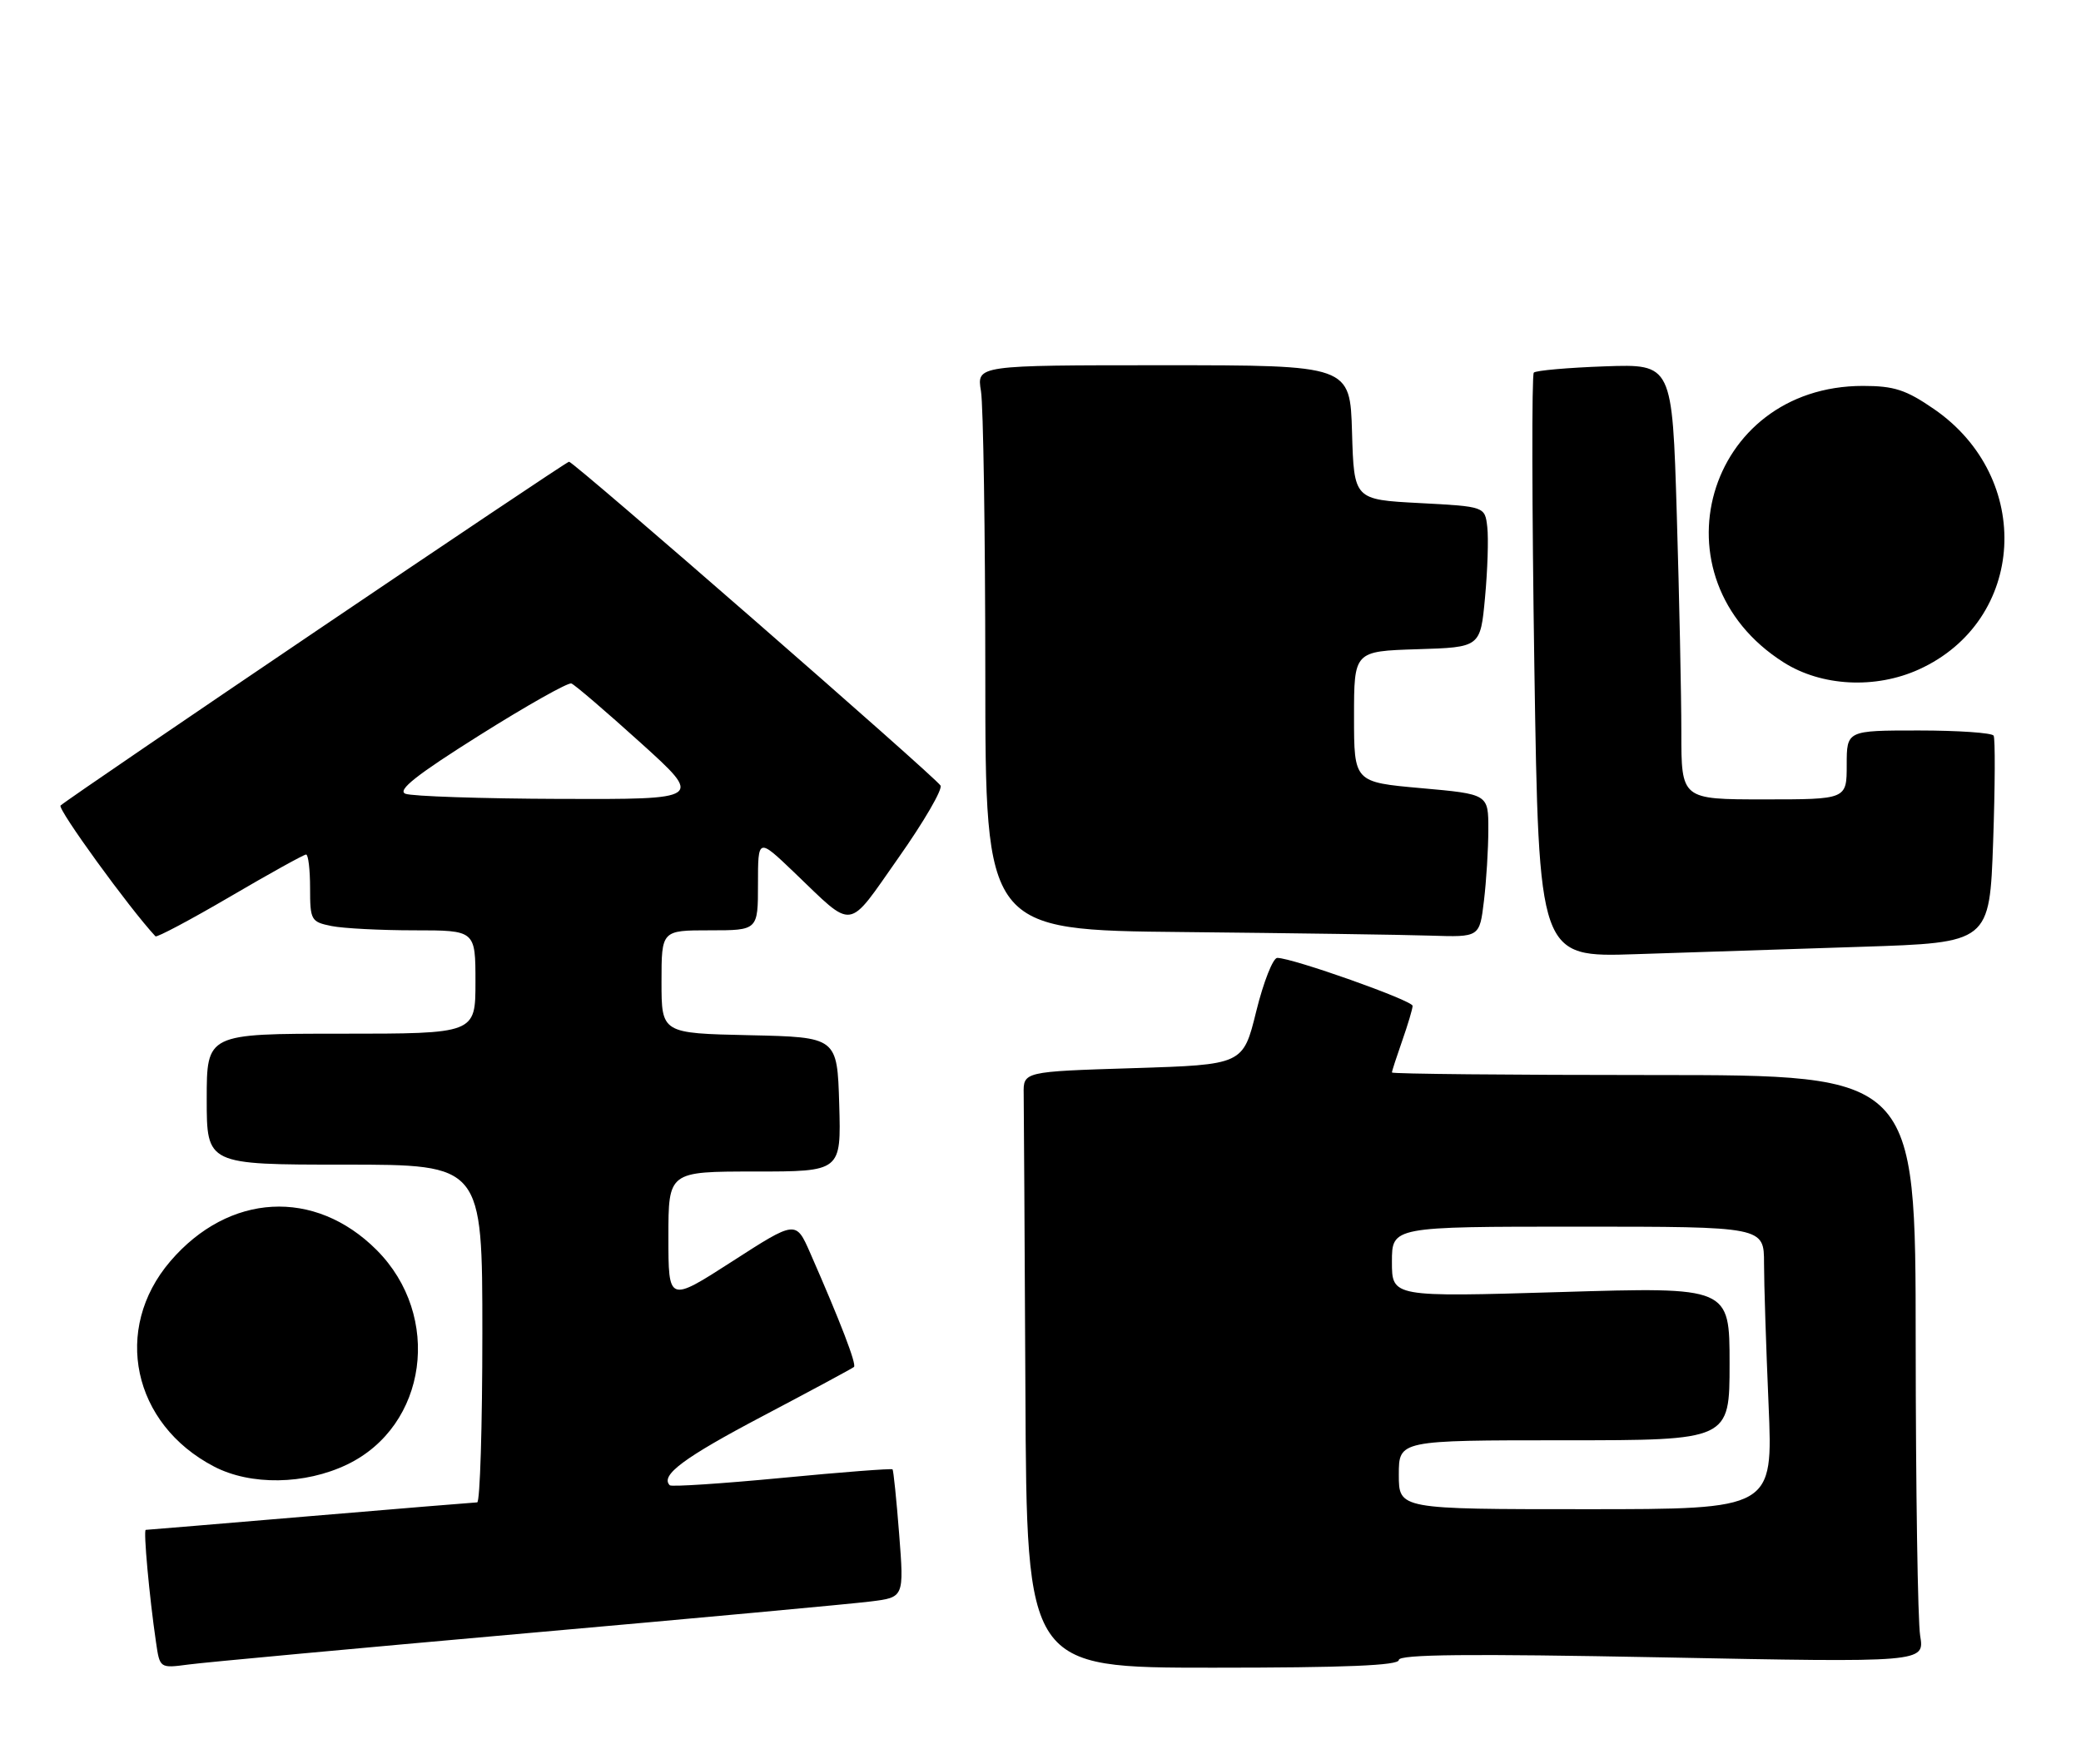 <?xml version="1.0" encoding="UTF-8" standalone="no"?>
<!DOCTYPE svg PUBLIC "-//W3C//DTD SVG 1.1//EN" "http://www.w3.org/Graphics/SVG/1.1/DTD/svg11.dtd" >
<svg xmlns="http://www.w3.org/2000/svg" xmlns:xlink="http://www.w3.org/1999/xlink" version="1.1" viewBox="0 0 302 256">
 <g >
 <path fill="currentColor"
d=" M 76.50 236.99 C 101.25 234.80 123.68 232.73 126.35 232.39 C 131.20 231.79 131.20 231.79 130.49 222.64 C 130.10 217.61 129.66 213.37 129.53 213.22 C 129.39 213.07 122.16 213.62 113.46 214.46 C 104.76 215.29 97.44 215.77 97.20 215.53 C 95.77 214.10 99.24 211.52 110.67 205.50 C 117.73 201.78 123.69 198.57 123.93 198.36 C 124.34 197.99 121.96 191.80 117.57 181.80 C 115.50 177.09 115.50 177.09 106.25 183.05 C 97.00 189.00 97.00 189.00 97.00 179.50 C 97.00 170.00 97.00 170.00 109.54 170.00 C 122.07 170.00 122.07 170.00 121.79 160.25 C 121.50 150.50 121.50 150.50 108.75 150.22 C 96.00 149.94 96.00 149.94 96.00 142.47 C 96.00 135.00 96.00 135.00 103.00 135.00 C 110.00 135.00 110.00 135.00 110.00 128.28 C 110.00 121.57 110.00 121.57 115.25 126.59 C 124.07 135.03 122.84 135.20 130.39 124.47 C 134.08 119.24 136.82 114.52 136.49 113.99 C 135.68 112.68 83.27 67.00 82.58 67.00 C 82.09 67.00 10.46 115.43 8.79 116.89 C 8.28 117.34 18.78 131.82 22.56 135.87 C 22.75 136.07 27.62 133.49 33.38 130.12 C 39.13 126.75 44.10 124.00 44.42 124.00 C 44.74 124.00 45.00 126.19 45.00 128.88 C 45.00 133.54 45.14 133.78 48.13 134.38 C 49.84 134.72 55.24 135.00 60.13 135.00 C 69.00 135.00 69.00 135.00 69.00 142.50 C 69.00 150.00 69.00 150.00 49.50 150.00 C 30.00 150.00 30.00 150.00 30.00 159.50 C 30.00 169.00 30.00 169.00 50.00 169.00 C 70.00 169.00 70.00 169.00 70.00 193.50 C 70.00 206.97 69.66 218.01 69.25 218.01 C 68.84 218.02 57.93 218.92 45.00 220.01 C 32.07 221.10 21.34 222.00 21.15 222.00 C 20.79 222.00 21.67 231.70 22.64 238.30 C 23.19 242.09 23.19 242.09 27.35 241.54 C 29.63 241.23 51.75 239.19 76.50 236.99 Z  M 203.00 240.88 C 203.00 240.06 213.21 239.96 241.15 240.50 C 279.30 241.25 279.30 241.25 278.66 237.37 C 278.31 235.24 278.02 216.06 278.01 194.75 C 278.00 156.00 278.00 156.00 240.00 156.00 C 219.10 156.00 202.00 155.83 202.00 155.63 C 202.00 155.42 202.68 153.34 203.50 151.00 C 204.32 148.66 205.00 146.39 205.00 145.96 C 205.00 145.18 187.56 139.00 185.36 139.00 C 184.74 139.00 183.36 142.49 182.31 146.75 C 180.40 154.50 180.40 154.50 164.45 155.00 C 148.50 155.50 148.50 155.50 148.56 158.75 C 148.59 160.54 148.70 180.00 148.81 202.00 C 149.00 242.00 149.00 242.00 176.00 242.00 C 195.26 242.00 203.00 241.68 203.00 240.88 Z  M 50.37 212.52 C 62.03 206.92 64.22 190.96 54.65 181.38 C 45.68 172.41 33.21 173.10 24.71 183.03 C 16.29 192.87 19.23 206.65 31.06 212.81 C 36.37 215.58 44.24 215.46 50.37 212.52 Z  M 270.12 137.39 C 288.73 136.79 288.73 136.79 289.25 122.15 C 289.53 114.09 289.56 107.16 289.32 106.75 C 289.08 106.34 284.18 106.00 278.44 106.00 C 268.00 106.00 268.00 106.00 268.00 111.00 C 268.00 116.00 268.00 116.00 256.00 116.00 C 244.00 116.00 244.00 116.00 244.00 106.25 C 244.00 100.89 243.70 86.67 243.34 74.66 C 242.68 52.82 242.68 52.82 232.92 53.16 C 227.55 53.35 222.91 53.76 222.59 54.07 C 222.28 54.39 222.32 73.61 222.67 96.79 C 223.32 138.93 223.32 138.93 237.41 138.46 C 245.16 138.20 259.88 137.72 270.12 137.39 Z  M 215.35 130.75 C 215.70 127.86 215.99 123.19 215.99 120.37 C 216.00 115.24 216.00 115.24 206.25 114.37 C 196.50 113.50 196.50 113.50 196.50 104.00 C 196.50 94.50 196.50 94.50 205.67 94.21 C 214.84 93.93 214.84 93.93 215.51 86.71 C 215.88 82.75 216.03 78.15 215.84 76.50 C 215.50 73.50 215.50 73.50 206.00 73.00 C 196.50 72.50 196.50 72.50 196.21 62.75 C 195.93 53.00 195.93 53.00 168.83 53.00 C 141.74 53.00 141.74 53.00 142.36 56.75 C 142.70 58.81 142.98 77.26 142.99 97.73 C 143.00 134.97 143.00 134.97 171.75 135.25 C 187.56 135.41 203.70 135.64 207.61 135.77 C 214.72 136.00 214.72 136.00 215.35 130.75 Z  M 278.50 97.13 C 294.03 90.06 295.20 69.34 280.64 59.34 C 276.60 56.56 274.87 56.00 270.36 56.00 C 247.54 56.00 239.54 83.88 258.85 96.12 C 264.35 99.61 272.18 100.01 278.50 97.13 Z  M 58.83 115.18 C 57.61 114.68 60.46 112.43 69.61 106.68 C 76.46 102.37 82.45 99.00 82.92 99.18 C 83.40 99.35 87.90 103.21 92.93 107.75 C 102.06 116.00 102.06 116.00 81.28 115.93 C 69.85 115.89 59.75 115.55 58.83 115.18 Z  M 203.00 214.00 C 203.00 209.00 203.00 209.00 227.00 209.00 C 251.00 209.00 251.00 209.00 251.00 197.88 C 251.00 186.75 251.00 186.75 226.50 187.49 C 202.00 188.22 202.00 188.22 202.00 183.11 C 202.00 178.00 202.00 178.00 229.00 178.00 C 256.00 178.00 256.00 178.00 256.00 183.34 C 256.00 186.28 256.30 195.50 256.66 203.84 C 257.31 219.00 257.31 219.00 230.16 219.00 C 203.00 219.00 203.00 219.00 203.00 214.00 Z "/>
</g>
</svg>